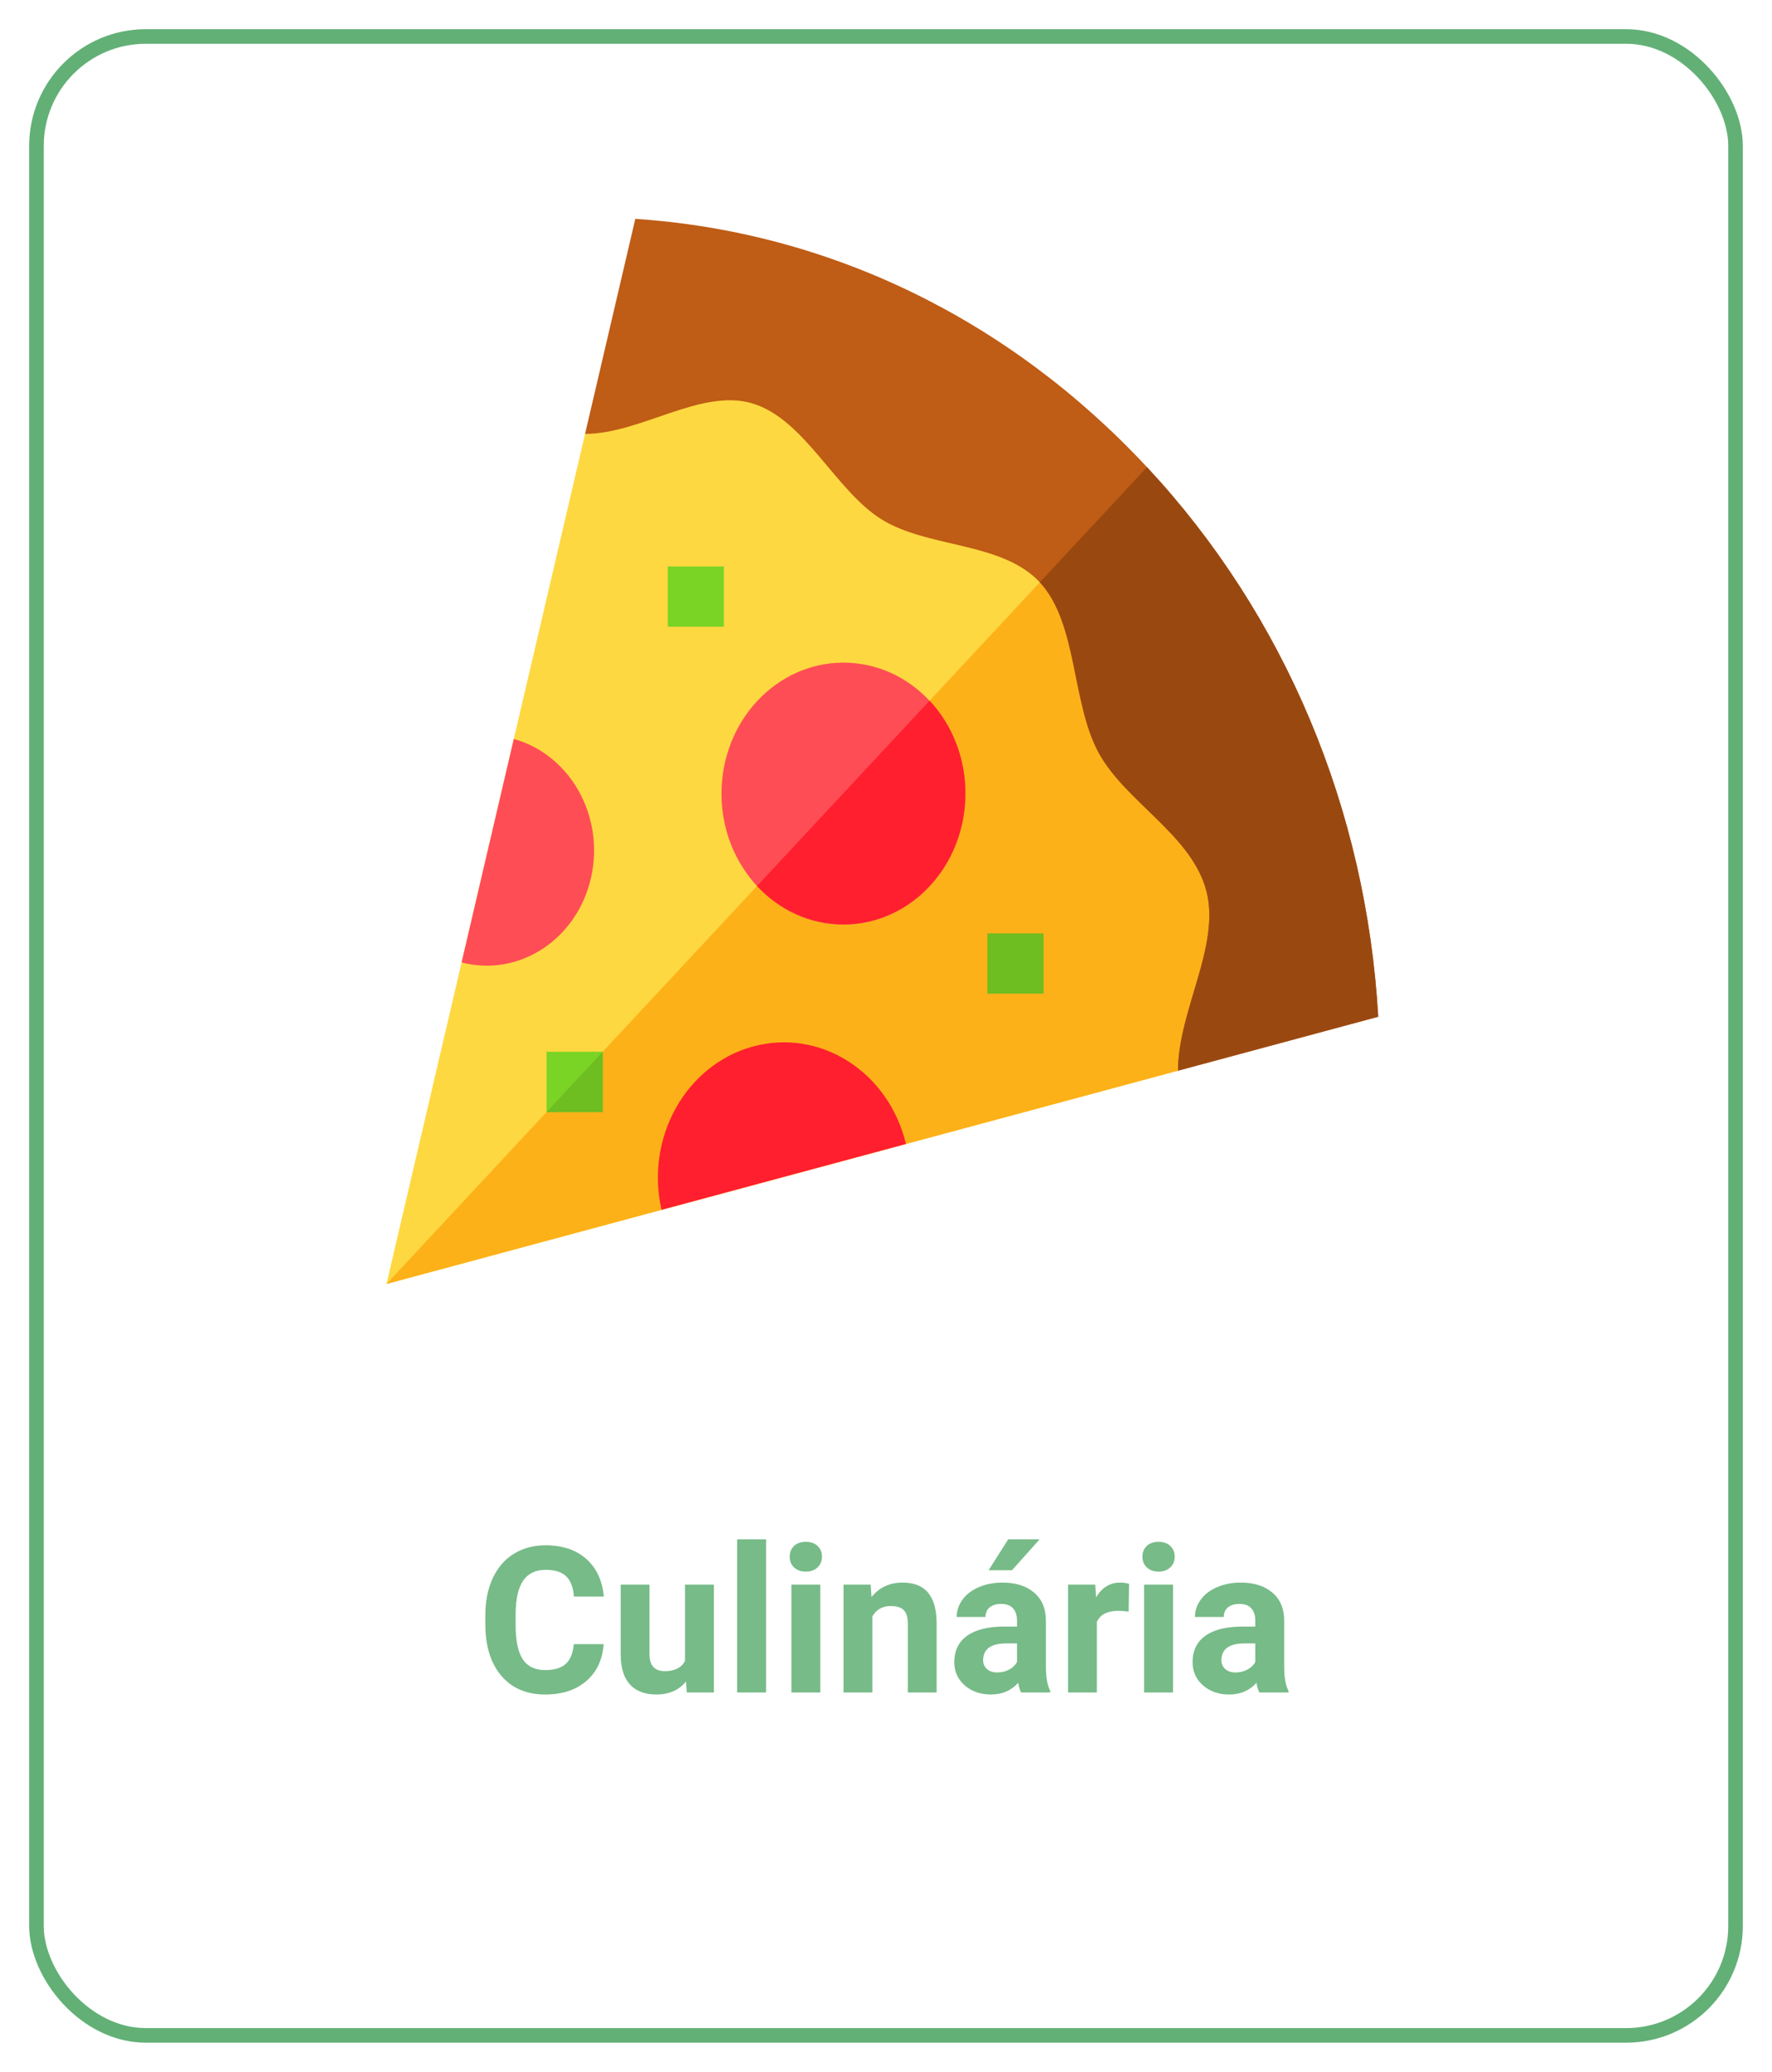 <svg width="243" height="284" viewBox="0 0 243 284" fill="none" xmlns="http://www.w3.org/2000/svg">
<g filter="url(#filter0_d)">
<path d="M82.781 221.369C82.626 223.511 81.833 225.197 80.402 226.428C78.981 227.658 77.103 228.273 74.769 228.273C72.217 228.273 70.208 227.417 68.74 225.703C67.282 223.98 66.553 221.62 66.553 218.621V217.404C66.553 215.49 66.89 213.804 67.564 212.346C68.239 210.887 69.201 209.771 70.449 208.996C71.707 208.212 73.165 207.82 74.824 207.82C77.121 207.82 78.971 208.436 80.375 209.666C81.779 210.896 82.59 212.624 82.809 214.848H78.707C78.607 213.562 78.247 212.633 77.627 212.059C77.016 211.475 76.082 211.184 74.824 211.184C73.457 211.184 72.432 211.676 71.748 212.66C71.074 213.635 70.727 215.153 70.709 217.213V218.717C70.709 220.868 71.033 222.44 71.68 223.434C72.336 224.427 73.366 224.924 74.769 224.924C76.037 224.924 76.98 224.637 77.6 224.062C78.228 223.479 78.588 222.581 78.68 221.369H82.781ZM94.074 226.496C93.099 227.681 91.75 228.273 90.027 228.273C88.441 228.273 87.229 227.818 86.391 226.906C85.561 225.995 85.137 224.66 85.119 222.9V213.207H89.07V222.764C89.07 224.304 89.772 225.074 91.176 225.074C92.516 225.074 93.436 224.609 93.938 223.68V213.207H97.902V228H94.184L94.074 226.496ZM105.053 228H101.088V207H105.053V228ZM112.49 228H108.525V213.207H112.49V228ZM108.293 209.379C108.293 208.786 108.489 208.299 108.881 207.916C109.282 207.533 109.824 207.342 110.508 207.342C111.182 207.342 111.72 207.533 112.121 207.916C112.522 208.299 112.723 208.786 112.723 209.379C112.723 209.98 112.518 210.473 112.107 210.855C111.706 211.238 111.173 211.43 110.508 211.43C109.842 211.43 109.305 211.238 108.895 210.855C108.493 210.473 108.293 209.98 108.293 209.379ZM119.395 213.207L119.518 214.916C120.575 213.594 121.992 212.934 123.77 212.934C125.337 212.934 126.504 213.394 127.27 214.314C128.035 215.235 128.427 216.611 128.445 218.443V228H124.494V218.539C124.494 217.701 124.312 217.094 123.947 216.721C123.583 216.338 122.977 216.146 122.129 216.146C121.017 216.146 120.183 216.62 119.627 217.568V228H115.676V213.207H119.395ZM140.025 228C139.843 227.645 139.711 227.202 139.629 226.674C138.672 227.74 137.428 228.273 135.896 228.273C134.447 228.273 133.244 227.854 132.287 227.016C131.339 226.177 130.865 225.12 130.865 223.844C130.865 222.276 131.444 221.073 132.602 220.234C133.768 219.396 135.45 218.972 137.646 218.963H139.465V218.115C139.465 217.432 139.287 216.885 138.932 216.475C138.585 216.064 138.034 215.859 137.277 215.859C136.612 215.859 136.088 216.019 135.705 216.338C135.331 216.657 135.145 217.094 135.145 217.65H131.193C131.193 216.794 131.458 216.001 131.986 215.271C132.515 214.542 133.262 213.973 134.229 213.562C135.195 213.143 136.279 212.934 137.482 212.934C139.305 212.934 140.75 213.394 141.816 214.314C142.892 215.226 143.43 216.511 143.43 218.17V224.582C143.439 225.986 143.635 227.048 144.018 227.768V228H140.025ZM136.758 225.252C137.341 225.252 137.879 225.124 138.371 224.869C138.863 224.605 139.228 224.254 139.465 223.816V221.273H137.988C136.01 221.273 134.958 221.957 134.83 223.324L134.816 223.557C134.816 224.049 134.99 224.454 135.336 224.773C135.682 225.092 136.156 225.252 136.758 225.252ZM138.262 207H142.568L138.781 211.238H135.568L138.262 207ZM154.777 216.912C154.24 216.839 153.766 216.803 153.355 216.803C151.861 216.803 150.881 217.309 150.416 218.32V228H146.465V213.207H150.197L150.307 214.971C151.1 213.613 152.198 212.934 153.602 212.934C154.039 212.934 154.449 212.993 154.832 213.111L154.777 216.912ZM160.861 228H156.896V213.207H160.861V228ZM156.664 209.379C156.664 208.786 156.86 208.299 157.252 207.916C157.653 207.533 158.195 207.342 158.879 207.342C159.553 207.342 160.091 207.533 160.492 207.916C160.893 208.299 161.094 208.786 161.094 209.379C161.094 209.98 160.889 210.473 160.479 210.855C160.077 211.238 159.544 211.43 158.879 211.43C158.214 211.43 157.676 211.238 157.266 210.855C156.865 210.473 156.664 209.98 156.664 209.379ZM172.701 228C172.519 227.645 172.387 227.202 172.305 226.674C171.348 227.74 170.104 228.273 168.572 228.273C167.123 228.273 165.92 227.854 164.963 227.016C164.015 226.177 163.541 225.12 163.541 223.844C163.541 222.276 164.12 221.073 165.277 220.234C166.444 219.396 168.126 218.972 170.322 218.963H172.141V218.115C172.141 217.432 171.963 216.885 171.607 216.475C171.261 216.064 170.71 215.859 169.953 215.859C169.288 215.859 168.764 216.019 168.381 216.338C168.007 216.657 167.82 217.094 167.82 217.65H163.869C163.869 216.794 164.133 216.001 164.662 215.271C165.191 214.542 165.938 213.973 166.904 213.562C167.87 213.143 168.955 212.934 170.158 212.934C171.981 212.934 173.426 213.394 174.492 214.314C175.568 215.226 176.105 216.511 176.105 218.17V224.582C176.115 225.986 176.311 227.048 176.693 227.768V228H172.701ZM169.434 225.252C170.017 225.252 170.555 225.124 171.047 224.869C171.539 224.605 171.904 224.254 172.141 223.816V221.273H170.664C168.686 221.273 167.633 221.957 167.506 223.324L167.492 223.557C167.492 224.049 167.665 224.454 168.012 224.773C168.358 225.092 168.832 225.252 169.434 225.252Z" fill="#77BB88"/>
<path d="M161.544 142.764L53 172L80.233 55.475C80.233 55.475 105.705 22.36 148.991 68.83C192.278 115.3 161.544 142.764 161.544 142.764Z" fill="#FED841"/>
<path d="M53 172L161.544 142.764C161.544 142.764 192.251 115.324 149.047 68.891L53 172Z" fill="#FDB118"/>
<path d="M103.193 139.466C94.018 142.001 88.471 151.986 90.716 161.838L124.237 152.81C121.858 142.887 112.437 136.912 103.193 139.466V139.466Z" fill="#FF1F2E"/>
<path d="M157.294 60.038C138.342 39.692 113.64 27.764 87.122 26L80.233 55.475C87.817 55.475 96.068 49.251 103.068 51.266C110.304 53.349 114.53 63.235 120.87 67.179C127.297 71.177 137.372 70.217 142.592 75.821C147.811 81.424 146.917 92.24 150.641 99.139C154.315 105.945 163.525 110.483 165.465 118.251C167.342 125.766 161.544 134.623 161.544 142.765L189 135.369C187.357 106.901 176.245 80.382 157.294 60.038V60.038Z" fill="#BF5C15"/>
<path d="M157.294 60.037L142.592 75.82C147.811 81.424 146.917 92.24 150.641 99.139C154.315 105.945 163.525 110.483 165.465 118.251C167.342 125.765 161.544 134.623 161.544 142.764L189 135.369C187.357 106.901 176.245 80.382 157.294 60.037V60.037Z" fill="#994910"/>
<path d="M132.315 106.567C133.23 96.697 126.519 87.901 117.326 86.919C108.132 85.937 99.938 93.141 99.023 103.011C98.109 112.88 104.82 121.677 114.013 122.659C123.206 123.641 131.401 116.436 132.315 106.567Z" fill="#FF4D55"/>
<path d="M103.82 117.443C106.848 120.693 111.03 122.703 115.65 122.703C124.89 122.703 132.38 114.662 132.38 104.743C132.38 99.784 130.507 95.294 127.48 92.044L103.82 117.443Z" fill="#FF1F2E"/>
<path d="M70.46 97.294L63.301 127.925C71.198 129.973 79.147 124.76 81.055 116.281C82.942 107.893 78.208 99.457 70.46 97.294V97.294Z" fill="#FF4D55"/>
<path d="M74.954 140.169H82.651V148.435H74.954V140.169Z" fill="#7AD425"/>
<path d="M74.954 148.432V148.434H82.651V140.169L74.954 148.432Z" fill="#6EBD21"/>
<path d="M135.408 123.946H143.105V132.212H135.408V123.946Z" fill="#6EBD21"/>
<path d="M91.575 73.645H99.273V81.911H91.575V73.645Z" fill="#7AD425"/>
<rect x="5" y="1" width="233" height="274" rx="15" stroke="#62B076" stroke-width="2"/>
</g>
<defs>
<filter id="filter0_d" x="0" y="0" width="243" height="284" filterUnits="userSpaceOnUse" color-interpolation-filters="sRGB">
<feFlood flood-opacity="0" result="BackgroundImageFix"/>
<feColorMatrix in="SourceAlpha" type="matrix" values="0 0 0 0 0 0 0 0 0 0 0 0 0 0 0 0 0 0 127 0"/>
<feOffset dy="4"/>
<feGaussianBlur stdDeviation="2"/>
<feColorMatrix type="matrix" values="0 0 0 0 0 0 0 0 0 0 0 0 0 0 0 0 0 0 0.25 0"/>
<feBlend mode="normal" in2="BackgroundImageFix" result="effect1_dropShadow"/>
<feBlend mode="normal" in="SourceGraphic" in2="effect1_dropShadow" result="shape"/>
</filter>
</defs>
</svg>

